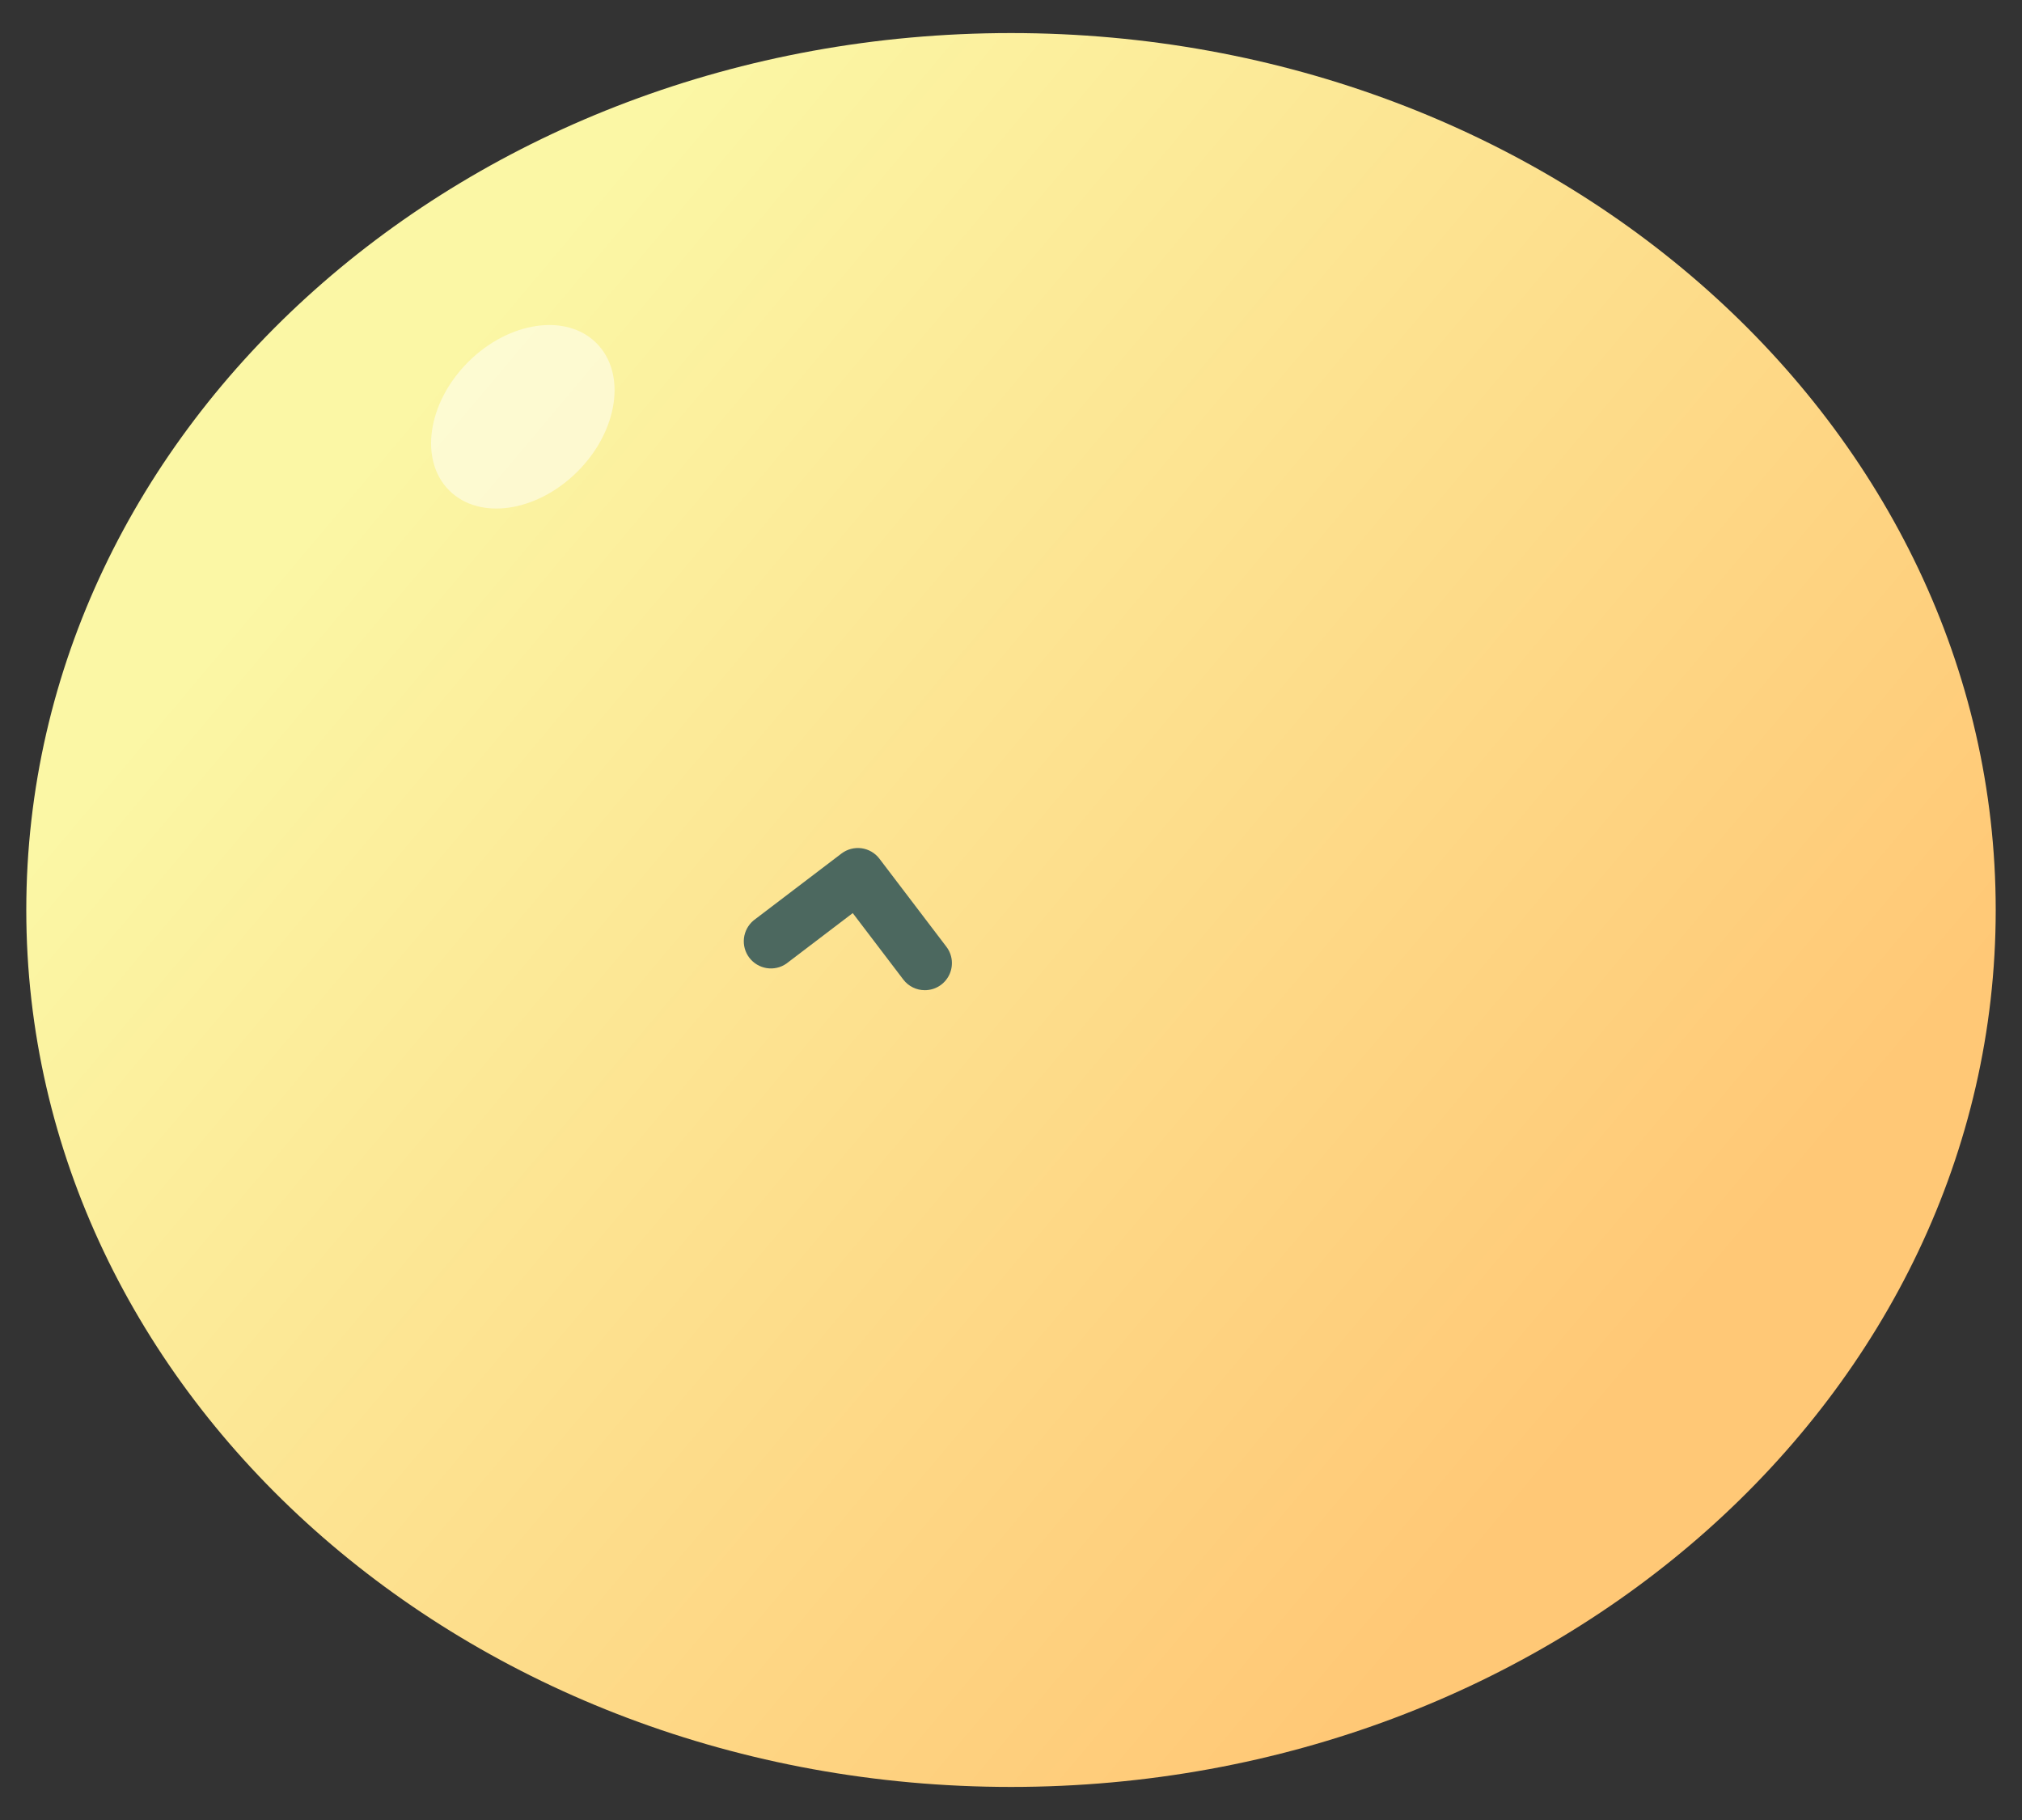 <svg width="60" height="54" viewBox="0 0 60 54" fill="none" xmlns="http://www.w3.org/2000/svg">
<rect x="0" y="0" width="60" height="54" fill="#333333" stroke="none"/>
<path d="M30 53.019C46.138 53.019 59.22 41.37 59.22 27C59.22 12.63 46.138 0.981 30 0.981C13.862 0.981 0.78 12.63 0.78 27C0.78 41.37 13.862 53.019 30 53.019Z" fill="url(#paint0_linear_1160_16360)"/>
<path d="M27.443 29.379C27.319 29.38 27.197 29.351 27.086 29.296C26.975 29.241 26.879 29.162 26.804 29.063L25.304 27.092L23.333 28.592C23.163 28.71 22.953 28.757 22.749 28.724C22.545 28.691 22.361 28.581 22.235 28.416C22.11 28.252 22.053 28.045 22.076 27.839C22.099 27.633 22.201 27.445 22.359 27.311L24.969 25.325C25.139 25.196 25.353 25.14 25.564 25.168C25.775 25.197 25.966 25.308 26.095 25.477L28.082 28.089C28.173 28.208 28.229 28.35 28.243 28.499C28.257 28.648 28.23 28.799 28.163 28.933C28.097 29.067 27.994 29.18 27.867 29.259C27.74 29.338 27.593 29.379 27.443 29.379V29.379Z" fill="#4C685F"/>
<g style="mix-blend-mode:screen" opacity="0.5">
<path d="M17.138 13.99C18.344 12.783 18.596 11.078 17.699 10.181C16.802 9.284 15.097 9.536 13.89 10.742C12.684 11.949 12.432 13.654 13.329 14.551C14.226 15.448 15.931 15.196 17.138 13.99Z" fill="white"/>
</g>
<defs>
<linearGradient id="paint0_linear_1160_16360" x1="10.223" y1="10.345" x2="48.487" y2="42.568" gradientUnits="userSpaceOnUse">
<stop offset="0.05" stop-color="#FBF7A5"/>
<stop offset="0.98" stop-color="#FFC876"/>
</linearGradient>
</defs>
</svg>
